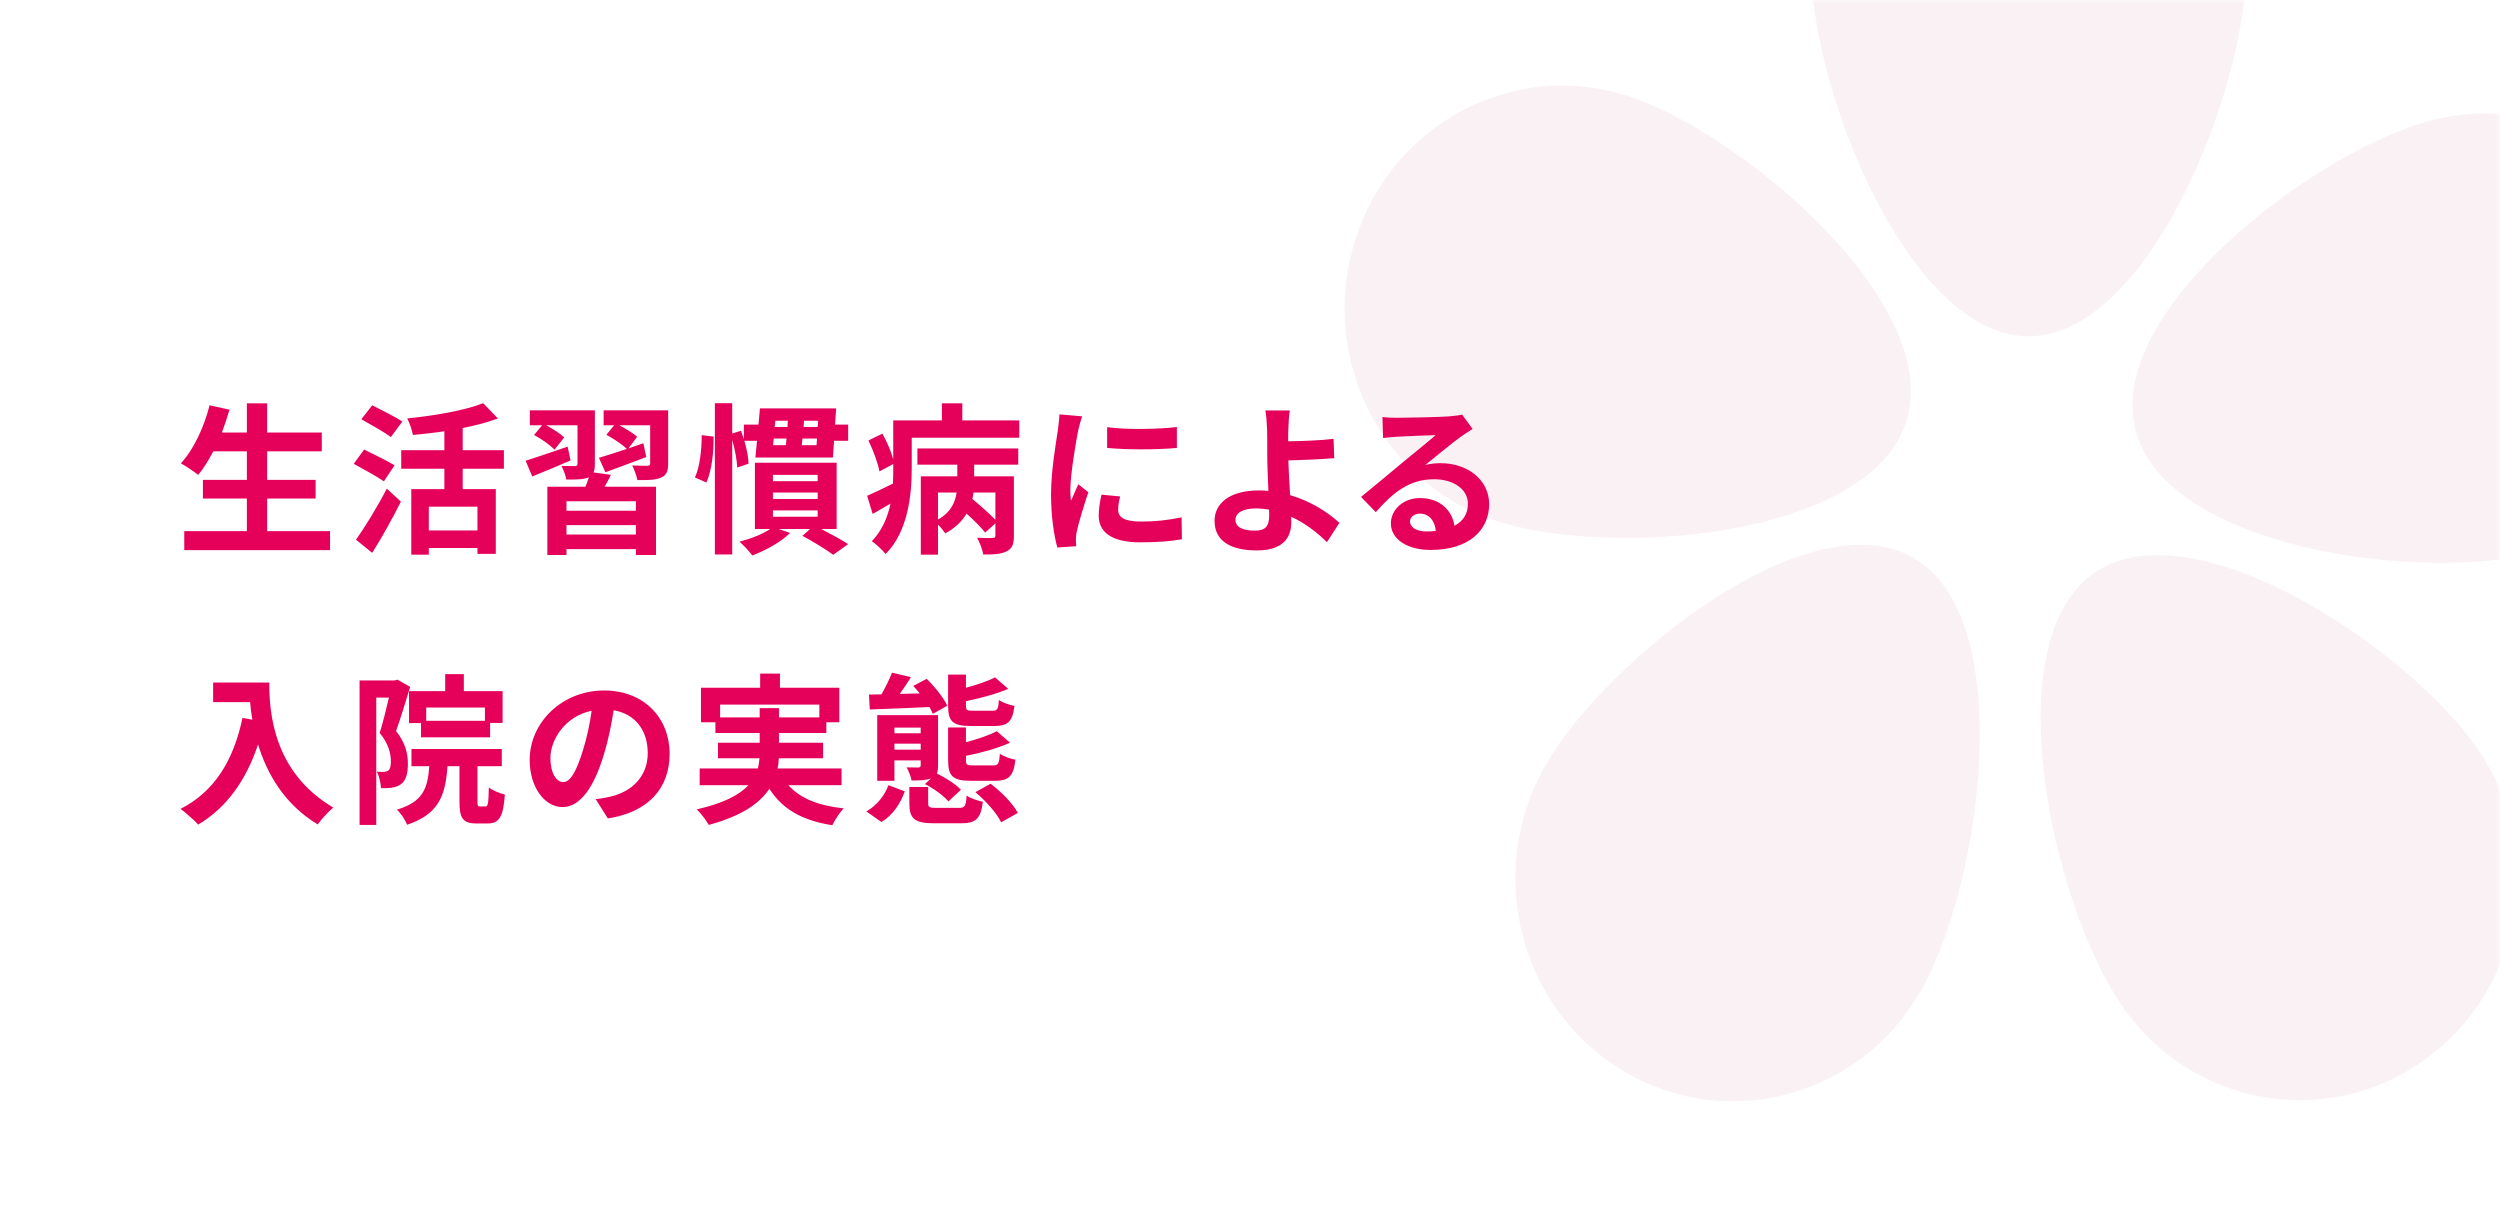 <svg width="370" height="180" viewBox="0 0 370 180" fill="none" xmlns="http://www.w3.org/2000/svg">
<rect width="370" height="180" fill="white"/>
<mask id="mask0_1523_25655" style="mask-type:alpha" maskUnits="userSpaceOnUse" x="0" y="0" width="370" height="180">
<rect x="2" y="2" width="366" height="176" rx="8" fill="white" stroke="#FAF1F5" stroke-width="4"/>
</mask>
<g mask="url(#mask0_1523_25655)">
<path fill-rule="evenodd" clip-rule="evenodd" d="M332.443 -5.014C332.443 13.203 318.026 49.765 300.242 49.765C282.458 49.765 268.041 13.203 268.041 -5.014C268.041 -23.232 282.458 -38 300.242 -38C318.026 -38 332.443 -23.232 332.443 -5.014ZM366.785 110.986C356.618 96.039 324.383 74.486 309.792 84.901C295.201 95.317 303.78 133.758 313.947 148.704C324.115 163.65 344.186 167.323 358.777 156.907C373.368 146.492 376.953 125.932 366.785 110.986ZM316.05 63.622C320.543 81.249 358.72 86.301 375.927 81.698C393.134 77.096 403.441 59.076 398.948 41.449C394.456 23.823 376.864 13.265 359.657 17.867C342.45 22.47 311.557 45.996 316.05 63.622ZM221.419 77.083C238.361 82.622 276.747 79.669 282.155 62.314C287.562 44.959 257.943 19.774 241 14.235C224.058 8.696 205.94 18.274 200.533 35.629C195.126 52.984 204.477 71.544 221.419 77.083ZM283.328 82.636C298.707 91.784 293.252 130.818 284.322 146.572C275.392 162.327 255.685 167.682 240.306 158.534C224.926 149.387 219.698 129.2 228.628 113.445C237.558 97.691 267.948 73.488 283.328 82.636Z" fill="#FAF1F5"/>
</g>
<path d="M39.536 78.608H48.848V81.416H27.272V78.608H36.536V73.784H30.032V71.024H36.536V66.8H31.568C30.872 68.12 30.128 69.344 29.336 70.28C28.76 69.824 27.488 68.96 26.768 68.576C28.64 66.56 30.2 63.248 31.016 59.984L33.968 60.632C33.632 61.784 33.248 62.912 32.84 64.016H36.536V59.696H39.536V64.016H47.624V66.8H39.536V71.024H46.712V73.784H39.536V78.608ZM59.552 62.384L57.848 64.688C56.912 63.968 54.872 62.84 53.48 62.048L55.088 59.984C56.432 60.656 58.52 61.712 59.552 62.384ZM58.4 68.864L56.816 71.24C55.832 70.544 53.768 69.416 52.352 68.648L53.888 66.536C55.208 67.184 57.344 68.216 58.4 68.864ZM55.088 81.824L52.688 79.88C53.96 78.08 55.808 75.104 57.248 72.32L59.336 74.24C58.064 76.76 56.552 79.496 55.088 81.824ZM70.664 78.512V74.984H63.464V78.512H70.664ZM74.576 69.368H68.48V72.392H73.376V81.968H70.664V81.104H63.464V82.088H60.872V72.392H65.768V69.368H59.384V66.632H65.768V63.824C64.208 64.064 62.6 64.232 61.112 64.376C60.992 63.68 60.608 62.576 60.272 61.928C64.352 61.52 68.864 60.728 71.504 59.672L73.688 61.928C72.152 62.504 70.352 62.984 68.48 63.344V66.632H74.576V69.368ZM84.008 66.104L84.44 68.144C82.52 68.984 80.48 69.824 78.776 70.52L77.792 68.192C79.352 67.712 81.704 66.896 84.008 66.104ZM94.112 75.584V74.192H83.84V75.584H94.112ZM83.84 79.112H94.112V77.72H83.84V79.112ZM87.848 69.92L90.416 70.28C90.128 70.904 89.792 71.504 89.48 72.032H97.088V82.136H94.112V81.272H83.84V82.136H81.008V72.032H86.648C86.84 71.576 87.008 71.072 87.152 70.64L87.08 70.664C86.336 70.976 85.28 70.976 83.816 70.976C83.72 70.352 83.384 69.512 83.096 68.96C83.912 68.984 84.848 68.984 85.112 68.984C85.376 68.984 85.472 68.888 85.472 68.648V62.936H80.84C81.8 63.464 82.928 64.184 83.504 64.736L82.064 66.56C81.464 65.888 80.12 64.952 79.04 64.376L80.24 62.936H78.416V60.728H88.04V68.672C88.04 69.2 87.992 69.608 87.848 69.92ZM98.888 60.728V68.6C98.888 69.752 98.648 70.328 97.832 70.688C97.04 71.048 95.888 71.072 94.328 71.048C94.208 70.376 93.872 69.488 93.56 68.888C94.472 68.936 95.528 68.936 95.816 68.936C96.128 68.912 96.224 68.84 96.224 68.576V62.936H91.64C92.624 63.44 93.728 64.136 94.304 64.64L93.008 66.368C93.728 66.104 94.472 65.864 95.216 65.6L95.648 67.64C93.584 68.432 91.376 69.248 89.6 69.896L88.64 67.76C89.744 67.424 91.208 66.968 92.768 66.44C92.096 65.768 90.776 64.904 89.744 64.352L90.896 62.936H89.336V60.728H98.888ZM103.856 64.4L105.608 64.616C105.656 66.848 105.344 69.632 104.552 71.408L102.848 70.664C103.568 69.152 103.856 66.536 103.856 64.4ZM114.392 75.536V76.472H121.016V75.536H114.392ZM114.392 72.896V73.856H121.016V72.896H114.392ZM114.392 70.28V71.216H121.016V70.28H114.392ZM123.824 78.296H121.544C123.032 79.064 124.568 79.904 125.528 80.528L123.32 82.112C122.288 81.344 120.368 80.168 118.76 79.304L119.888 78.296H115.232L116.936 78.872C115.568 80.24 113.312 81.464 111.344 82.208C110.936 81.656 110 80.648 109.448 80.168C111.104 79.736 112.856 79.064 113.984 78.296H111.728V68.48H123.824V78.296ZM118.664 65.888H120.848L120.92 64.904H118.76L118.664 65.888ZM114.512 64.904L114.416 65.888H116.312C116.336 65.576 116.384 65.24 116.408 64.904H114.512ZM116.6 62.264H114.752L114.656 63.2H116.552L116.6 62.264ZM121.016 63.2L121.088 62.264H119L118.928 63.2H121.016ZM123.584 62.84H125.528V65.24H123.44L123.272 67.712H111.8L112.04 65.24H110.168C110.528 66.464 110.768 67.736 110.792 68.624L109.112 69.2C109.064 68.144 108.776 66.512 108.368 65.096V82.064H105.8V59.672H108.368V64.16L109.664 63.752C109.808 64.16 109.952 64.568 110.096 65V62.84H112.256L112.472 60.44H123.752L123.584 62.84ZM147.32 76.928V72.896H144.08C144.032 73.208 143.984 73.544 143.912 73.856C145.064 74.792 146.456 76.04 147.32 76.928ZM138.824 72.896V76.88C140.72 75.848 141.368 74.336 141.584 72.896H138.824ZM135.776 68.768V66.368H150.704V68.768H144.176V70.496H150.056V79.304C150.056 80.528 149.816 81.2 148.952 81.608C148.136 82.016 147.032 82.088 145.52 82.064C145.4 81.32 144.992 80.264 144.608 79.592C145.568 79.64 146.624 79.64 146.912 79.616C147.224 79.616 147.32 79.52 147.32 79.256V77.456L145.808 78.824C145.232 78.08 144.128 76.976 143.048 76.016C142.4 77.12 141.392 78.128 139.904 78.944C139.664 78.584 139.256 78.056 138.824 77.648V82.088H136.28V70.496H141.68V68.768H135.776ZM142.424 62.216H150.848V64.784H134.936V69.368C134.936 73.208 134.384 78.704 131.072 81.992C130.664 81.464 129.56 80.432 129.032 80.096C130.568 78.512 131.384 76.52 131.792 74.528C130.904 75.056 130.016 75.584 129.152 76.064L128.336 73.376C129.32 72.944 130.712 72.296 132.152 71.576C132.2 70.808 132.2 70.064 132.2 69.344V68.672L130.16 69.776C129.944 68.576 129.248 66.68 128.528 65.192L130.592 64.184C131.264 65.36 131.888 66.824 132.2 67.976V62.216H139.4V59.696H142.424V62.216ZM163.858 63.224C166.81 63.632 171.586 63.512 174.178 63.2V66.296C171.226 66.56 166.882 66.584 163.858 66.296V63.224ZM165.778 73.472C165.586 74.264 165.49 74.84 165.49 75.488C165.49 76.544 166.402 77.192 168.85 77.192C170.986 77.192 172.762 77 174.874 76.568L174.922 79.808C173.362 80.096 171.442 80.264 168.73 80.264C164.602 80.264 162.61 78.8 162.61 76.328C162.61 75.392 162.754 74.432 163.018 73.208L165.778 73.472ZM160.162 61.616C159.97 62.12 159.658 63.32 159.562 63.752C159.25 65.36 158.41 70.16 158.41 72.56C158.41 73.016 158.434 73.64 158.506 74.12C158.866 73.304 159.25 72.464 159.586 71.672L161.074 72.848C160.402 74.84 159.61 77.456 159.346 78.728C159.274 79.088 159.226 79.616 159.226 79.856C159.226 80.12 159.25 80.504 159.274 80.84L156.49 81.032C156.01 79.376 155.554 76.448 155.554 73.184C155.554 69.584 156.298 65.528 156.562 63.68C156.634 63.008 156.778 62.096 156.802 61.328L160.162 61.616ZM182.85 76.928C182.85 78.104 184.074 78.536 185.754 78.536C187.29 78.536 187.842 77.864 187.842 76.256C187.842 76.04 187.842 75.752 187.818 75.416C187.194 75.32 186.522 75.248 185.85 75.248C183.978 75.248 182.85 75.896 182.85 76.928ZM190.89 60.752C190.77 61.448 190.698 62.624 190.674 63.56C190.65 64.112 190.65 64.688 190.65 65.312C192.57 65.288 195.378 65.192 197.37 64.952L197.466 67.808C195.45 67.976 192.618 68.096 190.674 68.144C190.722 69.584 190.818 71.504 190.938 73.28C193.986 74.168 196.578 75.848 198.234 77.384L196.386 80.24C195.018 78.872 193.218 77.456 191.082 76.472C191.106 76.784 191.106 77.072 191.106 77.312C191.106 79.448 190.026 81.464 185.994 81.464C182.562 81.464 179.754 80.336 179.754 77.072C179.754 74.576 181.89 72.584 186.306 72.584C186.786 72.584 187.266 72.608 187.722 72.656C187.65 70.784 187.554 68.744 187.554 67.472C187.554 66.008 187.554 64.592 187.53 63.56C187.482 62.384 187.41 61.352 187.266 60.752H190.89ZM208.682 77.168C208.682 78.056 209.666 78.656 211.106 78.656C211.61 78.656 212.066 78.632 212.498 78.584C212.354 77.024 211.466 76.016 210.17 76.016C209.258 76.016 208.682 76.568 208.682 77.168ZM204.602 61.712C205.274 61.808 206.114 61.832 206.786 61.832C208.058 61.832 213.194 61.736 214.562 61.616C215.546 61.52 216.098 61.448 216.386 61.352L217.946 63.488C217.394 63.848 216.818 64.184 216.266 64.592C214.97 65.504 212.45 67.616 210.938 68.816C211.73 68.624 212.45 68.552 213.218 68.552C217.298 68.552 220.394 71.096 220.394 74.6C220.394 78.392 217.514 81.392 211.706 81.392C208.37 81.392 205.85 79.856 205.85 77.456C205.85 75.512 207.602 73.712 210.146 73.712C213.122 73.712 214.922 75.536 215.258 77.816C216.578 77.12 217.25 76.016 217.25 74.552C217.25 72.392 215.09 70.928 212.258 70.928C208.586 70.928 206.186 72.872 203.618 75.8L201.434 73.544C203.138 72.176 206.042 69.728 207.458 68.552C208.802 67.448 211.298 65.432 212.474 64.4C211.25 64.424 207.938 64.568 206.666 64.64C206.018 64.688 205.25 64.76 204.698 64.832L204.602 61.712ZM31.544 101.016H39.848C39.848 105.552 40.496 114.312 49.328 119.52C48.704 120.024 47.528 121.272 47.024 122.016C42.056 119.016 39.512 114.48 38.192 110.184C36.392 115.56 33.512 119.544 29.336 122.04C28.808 121.44 27.464 120.264 26.72 119.712C31.712 117.192 34.568 112.56 35.888 106.248L37.352 106.512C37.184 105.6 37.088 104.736 37.016 103.92H31.544V101.016ZM71.768 106.68V104.712H63.08V106.68H71.768ZM60.536 102.288H65.888V99.768H68.648V102.288H74.384V106.992H72.536V109.128H62.312V107.016H60.536V102.288ZM58.832 100.584L60.704 101.664C60.08 103.704 59.288 106.32 58.616 108.192C60.056 110.016 60.368 111.624 60.368 113.016C60.368 114.552 60.056 115.56 59.312 116.088C58.928 116.352 58.472 116.496 57.92 116.592C57.512 116.64 56.936 116.664 56.384 116.64C56.36 115.968 56.144 114.888 55.76 114.216C56.192 114.24 56.504 114.24 56.816 114.24C57.08 114.216 57.296 114.168 57.488 114.024C57.752 113.832 57.848 113.352 57.848 112.68C57.848 111.576 57.536 110.088 56.192 108.48C56.672 106.968 57.176 104.88 57.56 103.248H55.688V122.088H53.216V100.704H58.424L58.832 100.584ZM71.048 119.352H71.84C72.224 119.352 72.296 118.992 72.344 116.544C72.872 116.976 74.024 117.432 74.72 117.6C74.48 120.96 73.856 121.872 72.152 121.872H70.544C68.456 121.872 68 121.056 68 118.608V113.4H66.224C65.936 117.744 64.928 120.504 60.248 122.064C60.008 121.392 59.312 120.336 58.736 119.832C62.576 118.68 63.296 116.736 63.536 113.4H60.896V110.856H74.264V113.4H70.664V118.584C70.664 119.28 70.712 119.352 71.048 119.352ZM99.105 111.552C99.105 116.616 96.009 120.192 89.961 121.128L88.161 118.272C89.073 118.176 89.745 118.032 90.393 117.888C93.465 117.168 95.865 114.96 95.865 111.456C95.865 108.144 94.065 105.672 90.825 105.12C90.489 107.16 90.081 109.368 89.385 111.624C87.945 116.472 85.881 119.448 83.265 119.448C80.601 119.448 78.393 116.52 78.393 112.464C78.393 106.92 83.193 102.192 89.409 102.192C95.361 102.192 99.105 106.32 99.105 111.552ZM81.465 112.152C81.465 114.576 82.425 115.752 83.361 115.752C84.369 115.752 85.305 114.24 86.289 111C86.841 109.224 87.297 107.184 87.561 105.192C83.601 106.008 81.465 109.512 81.465 112.152ZM106.576 106.176H112.432V104.808H115.288V106.176H121.264V104.28H106.576V106.176ZM124.552 116.208H116.68C118.384 118.128 121.072 119.232 124.864 119.64C124.288 120.24 123.544 121.368 123.184 122.136C118.624 121.416 115.768 119.712 113.872 116.736C112.456 118.872 109.792 120.768 104.896 122.088C104.56 121.464 103.744 120.384 103.12 119.784C107.152 118.872 109.456 117.624 110.776 116.208H103.552V113.736H112.168C112.288 113.232 112.36 112.728 112.408 112.224H106.264V109.92H112.432V108.48H105.88V106.896H103.744V101.784H112.504V99.696H115.432V101.784H124.216V106.896H122.296V108.48H115.288V109.92H121.816V112.224H115.264C115.24 112.728 115.192 113.232 115.072 113.736H124.552V116.208ZM147.136 107.448H143.704C140.968 107.448 140.32 106.752 140.32 104.448V99.84H142.96V101.784C144.592 101.352 146.224 100.8 147.256 100.248L149.224 101.952C147.424 102.72 145.048 103.344 142.96 103.776V104.448C142.96 105.096 143.08 105.192 144.04 105.192H146.872C147.592 105.192 147.76 104.976 147.832 103.608C148.36 103.968 149.416 104.352 150.136 104.472C149.872 106.824 149.128 107.448 147.136 107.448ZM147.256 115.56H143.728C140.968 115.56 140.32 114.84 140.32 112.512V107.664H142.96V109.848C144.688 109.392 146.416 108.816 147.52 108.216L149.488 109.92C147.64 110.76 145.168 111.432 142.96 111.864V112.488C142.96 113.208 143.08 113.28 144.064 113.28H146.992C147.736 113.28 147.88 113.04 147.976 111.552C148.504 111.936 149.584 112.32 150.28 112.44C150.016 114.888 149.272 115.56 147.256 115.56ZM128.728 105L128.608 102.792L130.456 102.768C131.056 101.712 131.656 100.488 132.016 99.552L134.824 100.224C134.296 101.064 133.72 101.928 133.168 102.696L136.12 102.624C135.808 102.24 135.472 101.856 135.16 101.52L137.152 100.464C138.352 101.64 139.672 103.296 140.2 104.448L138.064 105.648C137.944 105.336 137.752 105 137.56 104.64C134.368 104.808 131.128 104.904 128.728 105ZM130.456 121.656L128.224 120.096C129.76 119.208 130.936 117.744 131.488 116.208L133.912 117.12C133.264 118.896 132.208 120.6 130.456 121.656ZM132.376 110.952H136.264V110.064H132.376V110.952ZM136.264 107.688H132.376V108.528H136.264V107.688ZM136.888 116.04L137.8 115.2C137.104 115.488 136.144 115.512 134.92 115.512C134.8 114.888 134.464 114.072 134.176 113.568C134.896 113.592 135.712 113.592 135.904 113.592C136.168 113.568 136.264 113.496 136.264 113.256V112.536H132.376V115.56H129.832V105.84H138.832V113.256C138.832 113.784 138.784 114.168 138.664 114.48C139.912 115.08 141.448 116.064 142.216 116.88L140.368 118.608C139.696 117.792 138.184 116.688 136.888 116.04ZM138.64 119.568H141.928C142.792 119.568 142.96 119.328 143.056 117.744C143.608 118.152 144.736 118.512 145.456 118.656C145.168 121.2 144.4 121.848 142.24 121.848H138.304C135.328 121.848 134.584 121.152 134.584 118.896V116.472H137.368V118.872C137.368 119.496 137.584 119.568 138.64 119.568ZM144.352 117.24L146.608 115.992C148.192 117.192 149.92 118.92 150.64 120.312L148.168 121.704C147.568 120.408 145.912 118.536 144.352 117.24Z" fill="#E5005A"/>
</svg>
